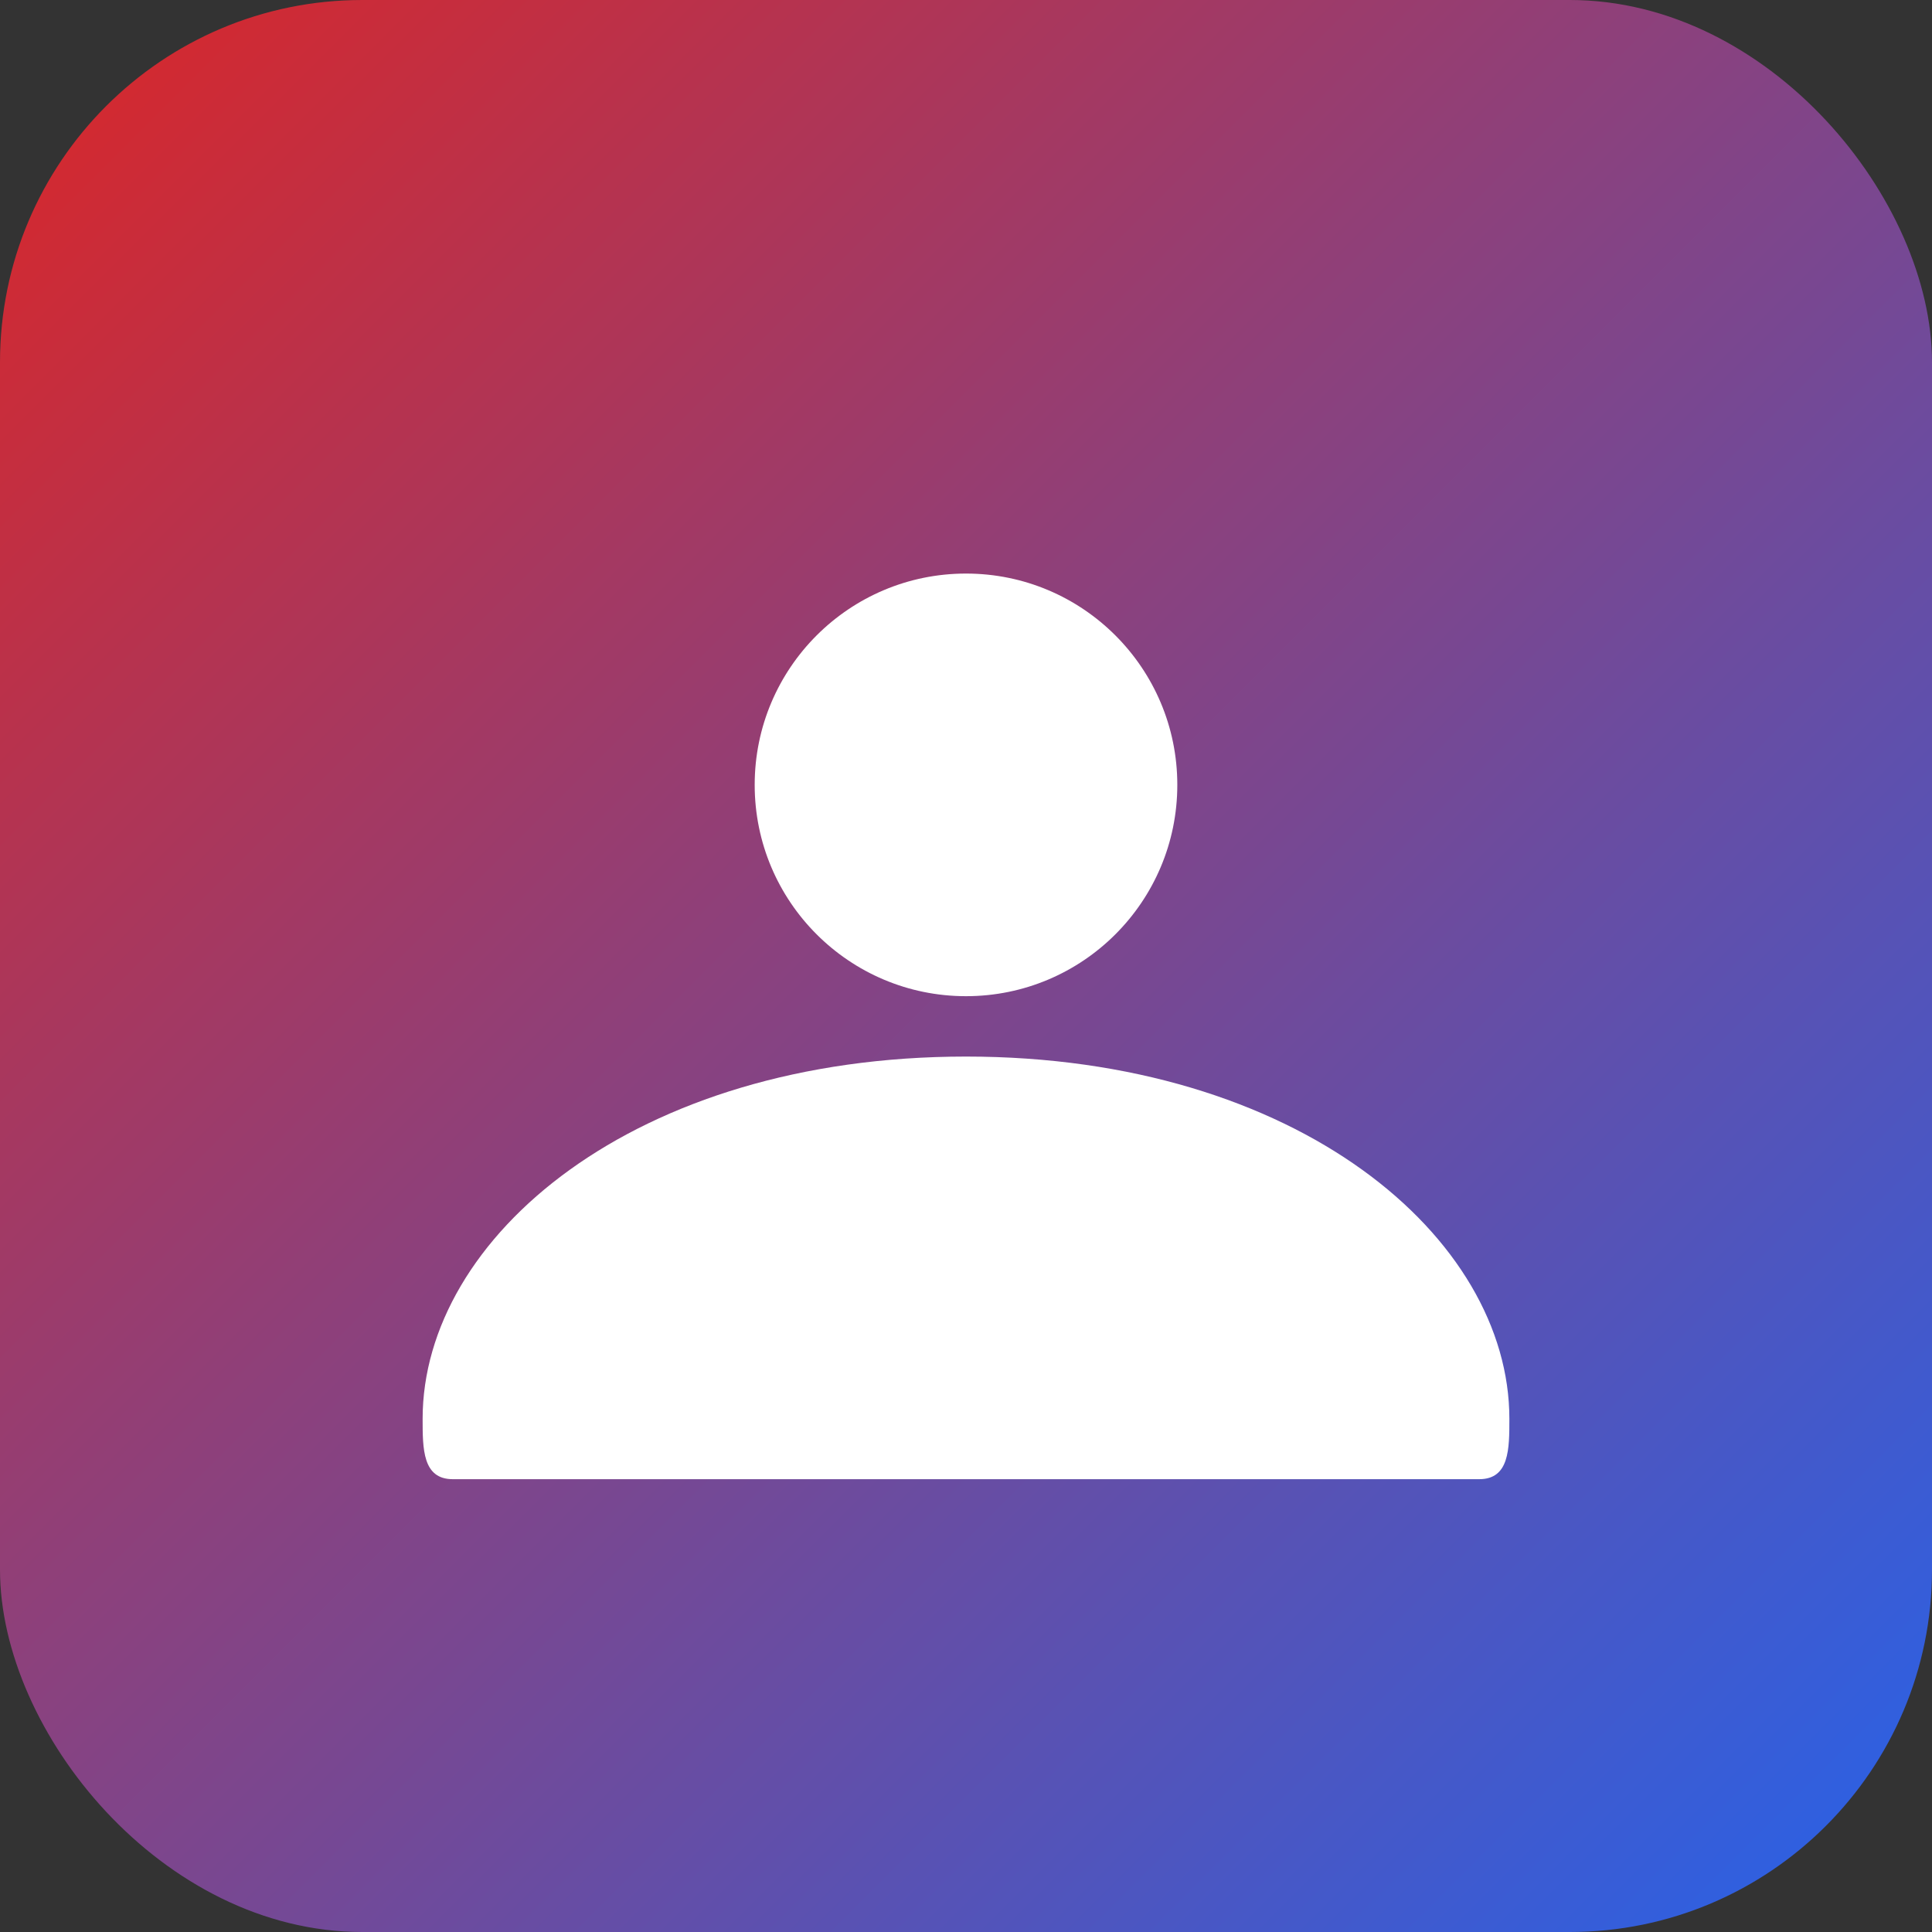 <svg xmlns="http://www.w3.org/2000/svg" viewBox="0 0 512 512">
  <rect x="0" y="0" width="512" height="512" fill="#333333" stroke="none"/>
  <defs>
    <linearGradient id="g" x1="0" y1="0" x2="1" y2="1">
      <stop offset="0" stop-color="#dc2626"/>
      <stop offset="1" stop-color="#2563eb"/>
    </linearGradient>
  </defs>
  <rect width="512" height="512" rx="96" fill="url(#g)"/>
  <g fill="#fff">
    <circle cx="256" cy="208" r="56"/>
    <path d="M256 280c-88 0-144 48-144 96 0 8 0 16 8 16h272c8 0 8-8 8-16 0-48-56-96-144-96z"/>
  </g>
</svg>
